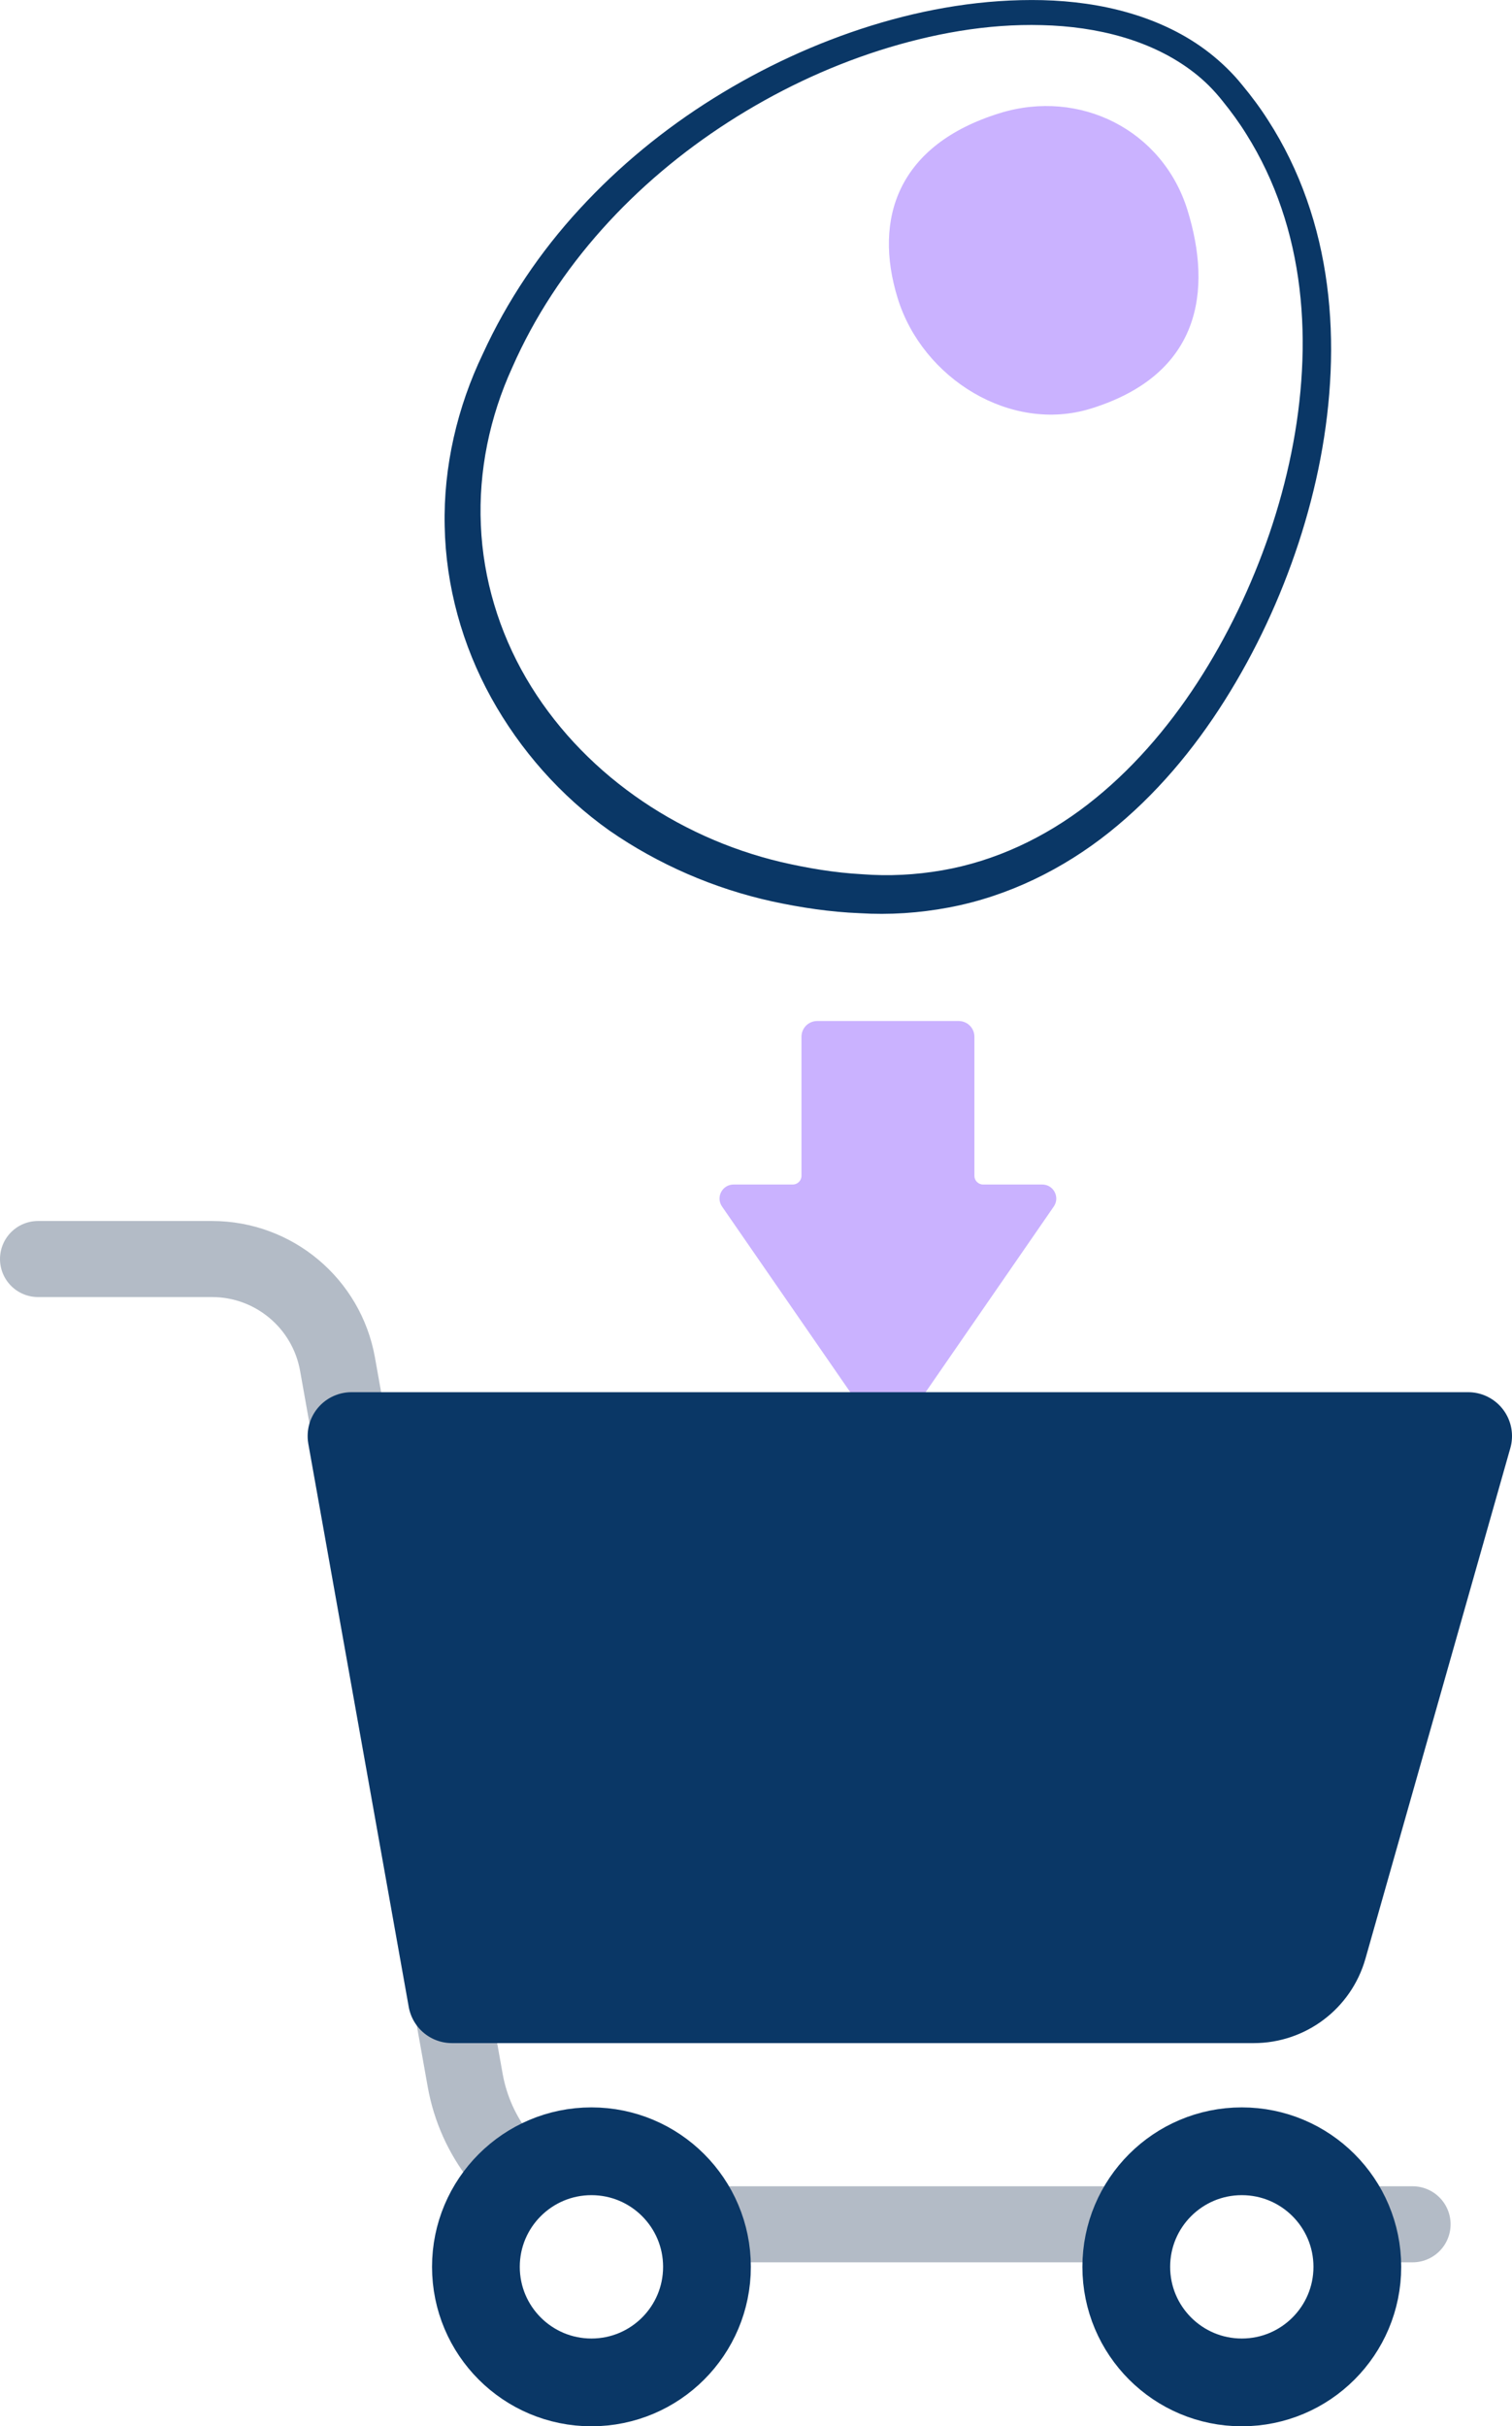 <?xml version="1.0" encoding="utf-8"?>
<!-- Generator: Adobe Illustrator 23.0.3, SVG Export Plug-In . SVG Version: 6.00 Build 0)  -->
<svg version="1.1" id="Layer_1" xmlns="http://www.w3.org/2000/svg" xmlns:xlink="http://www.w3.org/1999/xlink" x="0px" y="0px"
	 viewBox="0 0 59.653 95.695" style="enable-background:new 0 0 59.653 95.695;" xml:space="preserve">
<style type="text/css">
	.st0{fill:#231F20;}
	.st1{fill:#282525;}
	.st2{opacity:0.05;}
	.st3{fill:#FFFFFF;}
	.st4{fill:#CAB2FF;}
	.st5{fill:#00A5CB;}
	.st6{fill:#B3BBC6;}
	.st7{fill:#333941;}
	.st8{fill:#0A3766;}
	.st9{clip-path:url(#SVGID_2_);}
	.st10{opacity:0.1;}
	.st11{fill:url(#SVGID_3_);}
	.st12{fill:url(#SVGID_4_);}
	.st13{fill:url(#SVGID_5_);}
	.st14{fill:url(#SVGID_6_);}
	.st15{fill:#193966;}
	.st16{fill:url(#SVGID_7_);}
	.st17{clip-path:url(#SVGID_9_);}
	.st18{fill:url(#SVGID_10_);}
	.st19{fill:url(#SVGID_11_);}
	.st20{fill:url(#SVGID_12_);}
	.st21{fill:url(#SVGID_13_);}
	.st22{opacity:0.45;}
	.st23{clip-path:url(#SVGID_15_);}
	.st24{fill:url(#SVGID_16_);}
	.st25{fill:url(#SVGID_17_);}
	.st26{fill:url(#SVGID_18_);}
	.st27{fill:url(#SVGID_19_);}
	.st28{fill:url(#SVGID_20_);}
	.st29{fill:url(#SVGID_21_);}
	.st30{fill:url(#SVGID_22_);}
	.st31{fill:url(#SVGID_23_);}
	.st32{clip-path:url(#SVGID_25_);}
	.st33{fill:url(#SVGID_26_);}
	.st34{fill:url(#SVGID_27_);}
	.st35{fill:url(#SVGID_28_);}
	.st36{fill:url(#SVGID_29_);}
	.st37{fill:#E4E4E4;}
	.st38{fill:url(#SVGID_30_);}
	.st39{fill:url(#SVGID_31_);}
	.st40{fill:url(#SVGID_32_);}
	.st41{fill:url(#SVGID_33_);}
	.st42{fill:url(#SVGID_34_);}
	.st43{fill:url(#SVGID_35_);}
	.st44{fill:url(#SVGID_36_);}
	.st45{fill:url(#SVGID_37_);}
	.st46{fill:url(#SVGID_38_);}
	.st47{fill:url(#SVGID_39_);}
	.st48{clip-path:url(#SVGID_41_);}
	.st49{fill:url(#SVGID_42_);}
	.st50{fill:url(#SVGID_43_);}
	.st51{fill:url(#SVGID_44_);}
	.st52{fill:url(#SVGID_45_);}
	.st53{fill:#E9E9E9;}
	
		.st54{fill:none;stroke:#FFFFFF;stroke-width:2.622;stroke-linecap:round;stroke-miterlimit:10;stroke-dasharray:6.117,6.117,41.075,6.117,9.613;}
	
		.st55{fill:none;stroke:#FFFFFF;stroke-width:2.622;stroke-linecap:round;stroke-miterlimit:10;stroke-dasharray:25.344,6.117,4.37,7.865,0,0;}
	
		.st56{fill:none;stroke:#FFFFFF;stroke-width:2.622;stroke-linecap:round;stroke-miterlimit:10;stroke-dasharray:0,6.117,5,6.117,27;}
	.st57{clip-path:url(#SVGID_47_);}
	.st58{fill:url(#SVGID_48_);}
	.st59{fill:url(#SVGID_49_);}
	.st60{fill:url(#SVGID_50_);}
	.st61{fill:url(#SVGID_51_);}
	.st62{fill:url(#SVGID_52_);}
	.st63{fill:url(#SVGID_53_);}
	.st64{fill:url(#SVGID_54_);}
	.st65{fill:#11487A;}
	.st66{fill:url(#SVGID_55_);}
	.st67{fill:#DDDDDD;}
	.st68{fill:none;stroke:#FFFFFF;stroke-width:3;stroke-linecap:round;stroke-miterlimit:10;stroke-dasharray:29,7,5,9,0,0;}
	.st69{fill:none;stroke:#FFFFFF;stroke-width:3;stroke-linecap:round;stroke-miterlimit:10;stroke-dasharray:7,7,47,7,11;}
	.st70{fill:none;stroke:#FFFFFF;stroke-width:3;stroke-linecap:round;stroke-miterlimit:10;stroke-dasharray:5,7,19,7,0,0;}
	.st71{clip-path:url(#SVGID_57_);}
	.st72{fill:url(#SVGID_58_);}
	.st73{fill:url(#SVGID_59_);}
	.st74{fill:url(#SVGID_60_);}
	.st75{fill:url(#SVGID_61_);}
	
		.st76{fill:none;stroke:#FFFFFF;stroke-width:2.622;stroke-linecap:round;stroke-miterlimit:10;stroke-dasharray:4.37,6.117,16.605,6.117,0,0;}
	.st77{fill:url(#SVGID_62_);}
	.st78{fill:url(#SVGID_63_);}
	.st79{fill:url(#SVGID_64_);}
	.st80{fill:#303A66;}
	.st81{fill:url(#SVGID_65_);}
	.st82{fill:none;stroke:#FFFFFF;stroke-width:8;stroke-miterlimit:10;stroke-dasharray:12,5,7,11;}
	.st83{fill:none;stroke:#FFFFFF;stroke-width:8;stroke-miterlimit:10;stroke-dasharray:18,5,14,11;}
	.st84{fill:none;stroke:#FFFFFF;stroke-width:8;stroke-miterlimit:10;stroke-dasharray:9,5,14,11;}
	.st85{fill:none;stroke:#FFFFFF;stroke-width:8;stroke-miterlimit:10;stroke-dasharray:12,7,7,11;}
	.st86{fill:none;stroke:#FFFFFF;stroke-width:8;stroke-miterlimit:10;stroke-dasharray:0,11,9,11;}
	.st87{fill:none;stroke:#FFFFFF;stroke-width:8;stroke-miterlimit:10;stroke-dasharray:20,5,14,11;}
	.st88{clip-path:url(#SVGID_67_);}
	.st89{fill:url(#SVGID_68_);}
	.st90{fill:url(#SVGID_69_);}
	.st91{fill:url(#SVGID_70_);}
	.st92{fill:url(#SVGID_71_);}
	.st93{fill:url(#SVGID_72_);}
	.st94{fill:url(#SVGID_73_);}
	.st95{fill:url(#SVGID_74_);}
	.st96{fill:url(#SVGID_75_);}
	.st97{fill:url(#SVGID_76_);}
	.st98{fill:url(#SVGID_77_);}
	.st99{fill:url(#SVGID_78_);}
	.st100{fill:url(#SVGID_79_);}
	.st101{fill:url(#SVGID_80_);}
	.st102{fill:url(#SVGID_81_);}
	.st103{fill:url(#SVGID_82_);}
	.st104{fill:url(#SVGID_83_);}
	.st105{fill:url(#SVGID_84_);}
	.st106{fill:url(#SVGID_85_);}
	.st107{fill:url(#SVGID_86_);}
	.st108{fill:url(#SVGID_87_);}
	.st109{fill:url(#SVGID_88_);}
	.st110{fill:url(#SVGID_89_);}
	.st111{fill:url(#SVGID_90_);}
	.st112{fill:url(#SVGID_91_);}
	.st113{fill:url(#SVGID_92_);}
	.st114{fill:none;stroke:#0A3766;stroke-width:5;stroke-linecap:round;stroke-miterlimit:10;}
	.st115{clip-path:url(#SVGID_94_);}
	.st116{fill:none;stroke:#0A3766;stroke-width:5.618;stroke-miterlimit:10;}
	.st117{clip-path:url(#SVGID_96_);}
	.st118{fill:url(#SVGID_97_);}
	.st119{fill:url(#SVGID_98_);}
	.st120{fill:url(#SVGID_99_);}
	.st121{fill:url(#SVGID_100_);}
	.st122{fill:none;}
	.st123{fill:none;stroke:#FFFFFF;stroke-width:5;stroke-linecap:round;stroke-miterlimit:10;}
	.st124{fill:none;stroke:#FFFFFF;stroke-width:5;stroke-linecap:round;stroke-linejoin:round;stroke-miterlimit:10;}
	.st125{fill:none;stroke:#0A3766;stroke-width:7;stroke-linecap:round;stroke-linejoin:round;stroke-miterlimit:10;}
	.st126{fill:#0A3766;stroke:#0A3766;stroke-width:7;stroke-linecap:round;stroke-linejoin:round;stroke-miterlimit:10;}
	.st127{fill:#FFFFFF;stroke:#0A3766;stroke-width:6;stroke-miterlimit:10;}
	.st128{clip-path:url(#SVGID_102_);}
	.st129{fill:url(#SVGID_103_);}
	.st130{fill:url(#SVGID_104_);}
	.st131{fill:url(#SVGID_105_);}
	.st132{fill:url(#SVGID_106_);}
	.st133{fill:#CAB2FF;stroke:#0A3766;stroke-width:6;stroke-miterlimit:10;}
	.st134{fill:none;stroke:#0A3766;stroke-width:6;stroke-miterlimit:10;}
	.st135{fill:url(#SVGID_107_);}
	.st136{fill:url(#SVGID_108_);}
	.st137{fill:url(#SVGID_109_);}
	.st138{fill:url(#SVGID_110_);}
	.st139{fill:url(#SVGID_111_);}
	.st140{fill:url(#SVGID_112_);}
	.st141{fill:url(#SVGID_113_);}
	.st142{fill:url(#SVGID_114_);}
	.st143{fill:url(#SVGID_115_);}
	.st144{fill:url(#SVGID_116_);}
	.st145{fill:url(#SVGID_117_);}
	.st146{fill:url(#SVGID_118_);}
	.st147{fill:url(#SVGID_119_);}
	.st148{fill:url(#SVGID_120_);}
	.st149{fill:url(#SVGID_121_);}
	.st150{clip-path:url(#SVGID_123_);}
	.st151{fill:url(#SVGID_124_);}
	.st152{fill:url(#SVGID_125_);}
	.st153{fill:url(#SVGID_126_);}
	.st154{fill:url(#SVGID_127_);}
	.st155{fill:url(#SVGID_128_);}
	.st156{fill:none;stroke:#B3BBC6;stroke-width:3;stroke-linecap:round;stroke-linejoin:round;stroke-miterlimit:10;}
	.st157{fill:none;stroke:#B3BBC6;stroke-width:3;stroke-miterlimit:10;}
	.st158{fill:none;stroke:#0A3766;stroke-width:3.462;stroke-linecap:round;stroke-linejoin:round;stroke-miterlimit:10;}
	.st159{fill:#0A3766;stroke:#0A3766;stroke-width:3.462;stroke-linecap:round;stroke-linejoin:round;stroke-miterlimit:10;}
	.st160{opacity:0.25;}
	.st161{fill:none;stroke:#CAB2FF;stroke-width:2.952;stroke-linecap:round;stroke-miterlimit:10;}
	.st162{fill:#1E4C7D;}
	.st163{fill:#58809E;}
	
		.st164{fill:none;stroke:#C9D2DE;stroke-width:1.548;stroke-linecap:round;stroke-miterlimit:10;stroke-dasharray:14.963,3.612,2.58,4.644,0,0;}
	
		.st165{fill:none;stroke:#C9D2DE;stroke-width:1.548;stroke-linecap:round;stroke-miterlimit:10;stroke-dasharray:3.612,3.612,24.251,3.612,5.676;}
	
		.st166{fill:none;stroke:#C9D2DE;stroke-width:1.548;stroke-linecap:round;stroke-miterlimit:10;stroke-dasharray:2.58,3.612,9.804,3.612,0,0;}
	.st167{clip-path:url(#SVGID_130_);}
	.st168{fill:url(#SVGID_131_);}
	.st169{fill:url(#SVGID_132_);}
	.st170{fill:url(#SVGID_133_);}
	.st171{fill:url(#SVGID_134_);}
	.st172{fill:url(#SVGID_135_);}
	.st173{clip-path:url(#SVGID_137_);}
	.st174{fill:url(#SVGID_138_);}
	.st175{fill:url(#SVGID_139_);}
	.st176{fill:url(#SVGID_140_);}
	.st177{fill:url(#SVGID_141_);}
	.st178{clip-path:url(#SVGID_143_);}
	.st179{fill:url(#SVGID_144_);}
	.st180{fill:url(#SVGID_145_);}
	.st181{fill:url(#SVGID_146_);}
	.st182{fill:url(#SVGID_147_);}
	.st183{clip-path:url(#SVGID_149_);}
	.st184{fill:url(#SVGID_150_);}
	.st185{fill:url(#SVGID_151_);}
	.st186{fill:url(#SVGID_152_);}
	.st187{fill:url(#SVGID_153_);}
	.st188{fill:url(#SVGID_154_);}
	.st189{fill:url(#SVGID_155_);}
	.st190{clip-path:url(#SVGID_157_);}
	.st191{fill:url(#SVGID_158_);}
	.st192{fill:url(#SVGID_159_);}
	.st193{fill:url(#SVGID_160_);}
	.st194{fill:url(#SVGID_161_);}
	.st195{fill:url(#SVGID_162_);}
	.st196{fill:url(#SVGID_163_);}
	.st197{fill:url(#SVGID_164_);}
	.st198{fill:url(#SVGID_165_);}
	.st199{fill:url(#SVGID_166_);}
	.st200{fill:url(#SVGID_167_);}
	.st201{fill:url(#SVGID_168_);}
	.st202{fill:url(#SVGID_169_);}
	.st203{fill:url(#SVGID_170_);}
	.st204{fill:url(#SVGID_171_);}
	.st205{fill:url(#SVGID_172_);}
	.st206{fill:url(#SVGID_173_);}
	.st207{fill:url(#SVGID_174_);}
	.st208{fill:url(#SVGID_175_);}
	.st209{fill:url(#SVGID_176_);}
	.st210{fill:url(#SVGID_177_);}
	.st211{fill:url(#SVGID_178_);}
	.st212{fill:url(#SVGID_179_);}
	.st213{fill:url(#SVGID_180_);}
	.st214{fill:url(#SVGID_181_);}
	.st215{fill:url(#SVGID_182_);}
	.st216{fill:none;stroke:#0A3766;stroke-width:2.952;stroke-linecap:round;stroke-miterlimit:10;}
	.st217{clip-path:url(#SVGID_184_);}
	.st218{fill:url(#SVGID_185_);}
	.st219{fill:url(#SVGID_186_);}
	.st220{fill:url(#SVGID_187_);}
	.st221{fill:url(#SVGID_188_);}
	.st222{clip-path:url(#SVGID_190_);}
	.st223{fill:url(#SVGID_191_);}
	.st224{fill:url(#SVGID_192_);}
	.st225{fill:url(#SVGID_193_);}
	.st226{fill:url(#SVGID_194_);}
	.st227{clip-path:url(#SVGID_196_);}
	.st228{fill:url(#SVGID_197_);}
	.st229{fill:url(#SVGID_198_);}
	.st230{fill:url(#SVGID_199_);}
	.st231{fill:url(#SVGID_200_);}
	.st232{fill:url(#SVGID_201_);}
	.st233{fill:url(#SVGID_202_);}
	.st234{fill:url(#SVGID_203_);}
	.st235{fill:url(#SVGID_204_);}
	.st236{fill:url(#SVGID_205_);}
	.st237{fill:url(#SVGID_206_);}
	.st238{fill:url(#SVGID_207_);}
	.st239{fill:url(#SVGID_208_);}
	.st240{fill:url(#SVGID_209_);}
	.st241{fill:url(#SVGID_210_);}
	
		.st242{fill:none;stroke:#FFFFFF;stroke-width:1.548;stroke-linecap:round;stroke-miterlimit:10;stroke-dasharray:14.963,3.612,2.58,4.644,0,0;}
	
		.st243{fill:none;stroke:#FFFFFF;stroke-width:1.548;stroke-linecap:round;stroke-miterlimit:10;stroke-dasharray:3.612,3.612,24.251,3.612,5.676;}
	
		.st244{fill:none;stroke:#FFFFFF;stroke-width:1.548;stroke-linecap:round;stroke-miterlimit:10;stroke-dasharray:2.58,3.612,9.804,3.612,0,0;}
	.st245{fill:none;stroke:#FFFFFF;stroke-width:3;stroke-linecap:round;stroke-linejoin:round;stroke-miterlimit:10;}
	.st246{fill:none;stroke:#FFFFFF;stroke-width:3;stroke-miterlimit:10;}
	.st247{clip-path:url(#SVGID_212_);}
	.st248{fill:url(#SVGID_213_);}
	.st249{fill:url(#SVGID_214_);}
	.st250{fill:url(#SVGID_215_);}
	.st251{fill:url(#SVGID_216_);}
	.st252{fill:url(#SVGID_217_);}
	.st253{clip-path:url(#SVGID_219_);}
	.st254{fill:url(#SVGID_220_);}
	.st255{fill:url(#SVGID_221_);}
	.st256{fill:url(#SVGID_222_);}
	.st257{fill:url(#SVGID_223_);}
	.st258{clip-path:url(#SVGID_225_);}
	.st259{fill:url(#SVGID_226_);}
	.st260{fill:url(#SVGID_227_);}
	.st261{fill:url(#SVGID_228_);}
	.st262{fill:url(#SVGID_229_);}
	.st263{clip-path:url(#SVGID_231_);}
	.st264{fill:url(#SVGID_232_);}
	.st265{fill:url(#SVGID_233_);}
	.st266{fill:url(#SVGID_234_);}
	.st267{fill:url(#SVGID_235_);}
	.st268{clip-path:url(#SVGID_237_);}
	.st269{fill:url(#SVGID_238_);}
	.st270{fill:url(#SVGID_239_);}
	.st271{fill:url(#SVGID_240_);}
	.st272{fill:url(#SVGID_241_);}
	.st273{clip-path:url(#SVGID_243_);}
	.st274{fill:url(#SVGID_244_);}
	.st275{fill:url(#SVGID_245_);}
	.st276{fill:url(#SVGID_246_);}
	.st277{fill:url(#SVGID_247_);}
	.st278{clip-path:url(#SVGID_249_);}
	.st279{fill:url(#SVGID_250_);}
	.st280{fill:url(#SVGID_251_);}
	.st281{fill:url(#SVGID_252_);}
	.st282{fill:url(#SVGID_253_);}
	.st283{clip-path:url(#SVGID_255_);}
	.st284{fill:url(#SVGID_256_);}
	.st285{fill:url(#SVGID_257_);}
	.st286{fill:url(#SVGID_258_);}
	.st287{fill:url(#SVGID_259_);}
	.st288{fill:url(#SVGID_260_);}
	.st289{clip-path:url(#SVGID_262_);}
	.st290{fill:url(#SVGID_263_);}
	.st291{fill:url(#SVGID_264_);}
	.st292{fill:url(#SVGID_265_);}
	.st293{fill:url(#SVGID_266_);}
	.st294{clip-path:url(#SVGID_268_);}
	.st295{opacity:0.07;}
	.st296{fill:url(#SVGID_269_);}
	.st297{fill:url(#SVGID_270_);}
	.st298{opacity:0.06;}
	.st299{fill:url(#SVGID_271_);}
	.st300{opacity:0.08;}
	.st301{fill:url(#SVGID_272_);}
	.st302{clip-path:url(#SVGID_274_);}
	.st303{fill:url(#SVGID_275_);}
	.st304{fill:url(#SVGID_276_);}
	.st305{fill:url(#SVGID_277_);}
	.st306{fill:url(#SVGID_278_);}
	.st307{clip-path:url(#SVGID_280_);}
	.st308{fill:url(#SVGID_281_);}
	.st309{fill:url(#SVGID_282_);}
	.st310{fill:url(#SVGID_283_);}
	.st311{fill:url(#SVGID_284_);}
</style>
<g>
	<g>
		<g>
			<path class="st8" d="M19.05,13.955c0.956-2.09,2.266-4.032,3.821-5.717c1.555-1.691,3.342-3.154,5.281-4.363
				c1.939-1.209,4.026-2.179,6.209-2.86c2.182-0.677,4.469-1.063,6.778-1.009c1.153,0.031,2.313,0.182,3.437,0.513
				c1.121,0.328,2.211,0.839,3.151,1.576c0.466,0.366,0.907,0.792,1.273,1.247c0.371,0.446,0.719,0.912,1.03,1.401
				c0.63,0.975,1.139,2.026,1.524,3.119c0.775,2.188,1.042,4.524,0.942,6.817c-0.099,2.297-0.552,4.564-1.264,6.738
				c-0.715,2.174-1.687,4.262-2.911,6.204c-1.224,1.942-2.725,3.74-4.551,5.199c-1.821,1.455-4.001,2.534-6.332,2.971
				c-1.16,0.22-2.355,0.299-3.523,0.226c-1.16-0.046-2.316-0.22-3.456-0.466c-2.279-0.502-4.474-1.448-6.412-2.79
				c-1.925-1.363-3.526-3.179-4.668-5.242c-1.141-2.065-1.791-4.406-1.835-6.763C17.49,18.4,18.047,16.044,19.05,13.955z
				 M20.212,14.489c-0.897,1.963-1.335,4.095-1.241,6.219c0.087,2.122,0.719,4.208,1.785,6.037
				c2.142,3.672,5.899,6.269,10.064,7.256c1.043,0.241,2.107,0.42,3.184,0.479c1.065,0.083,2.123,0.027,3.165-0.153
				c2.083-0.359,4.051-1.288,5.745-2.599c1.696-1.313,3.136-2.976,4.324-4.801c1.189-1.83,2.141-3.823,2.849-5.893
				c0.704-2.071,1.16-4.232,1.278-6.409c0.12-2.173-0.109-4.371-0.809-6.418c-0.347-1.022-0.81-2.004-1.384-2.916
				c-0.284-0.458-0.603-0.894-0.943-1.313c-0.333-0.42-0.695-0.783-1.11-1.107c-1.661-1.296-3.853-1.827-6.007-1.88
				c-2.172-0.061-4.357,0.341-6.441,1.006c-2.087,0.67-4.083,1.627-5.927,2.812C25.062,7.173,21.965,10.499,20.212,14.489z"/>
		</g>
		<path class="st4" d="M43.036,16.116c-3.162,0.978-6.64-1.185-7.618-4.347c-0.978-3.162,0.02-6.067,4.025-7.306
			c3.162-0.978,6.43,0.666,7.408,3.828S47.388,14.77,43.036,16.116z"/>
	</g>
	<path class="st4" d="M35.487,56.402l6.088-8.816c0.253-0.367-0.009-0.867-0.455-0.867h-2.332c-0.19,0-0.345-0.154-0.345-0.345
		v-5.485c0-0.342-0.277-0.619-0.619-0.619H32.24c-0.342,0-0.619,0.277-0.619,0.619v5.485c0,0.19-0.154,0.345-0.345,0.345h-2.335
		c-0.446,0-0.708,0.5-0.455,0.867l6.091,8.816C34.797,56.72,35.267,56.72,35.487,56.402z"/>
	<g>
		<g>
			<line class="st156" x1="53.551" y1="87.728" x2="55.73" y2="87.728"/>
			<line class="st157" x1="28.387" y1="87.728" x2="44.096" y2="87.728"/>
			<circle class="st158" cx="48.993" cy="89.406" r="4.558"/>
			<path class="st156" d="M1.5,49.657h6.864c2.438,0,4.524,1.748,4.952,4.147l5.036,28.24c0.203,1.14,0.679,2.172,1.354,3.034"/>
			<circle class="st158" cx="23.334" cy="89.406" r="4.558"/>
			<path class="st159" d="M13.868,56.64h44.054l-5.717,20.141c-0.348,1.225-1.466,2.07-2.74,2.07H17.83L13.868,56.64z"/>
		</g>
	</g>
</g>
</svg>
